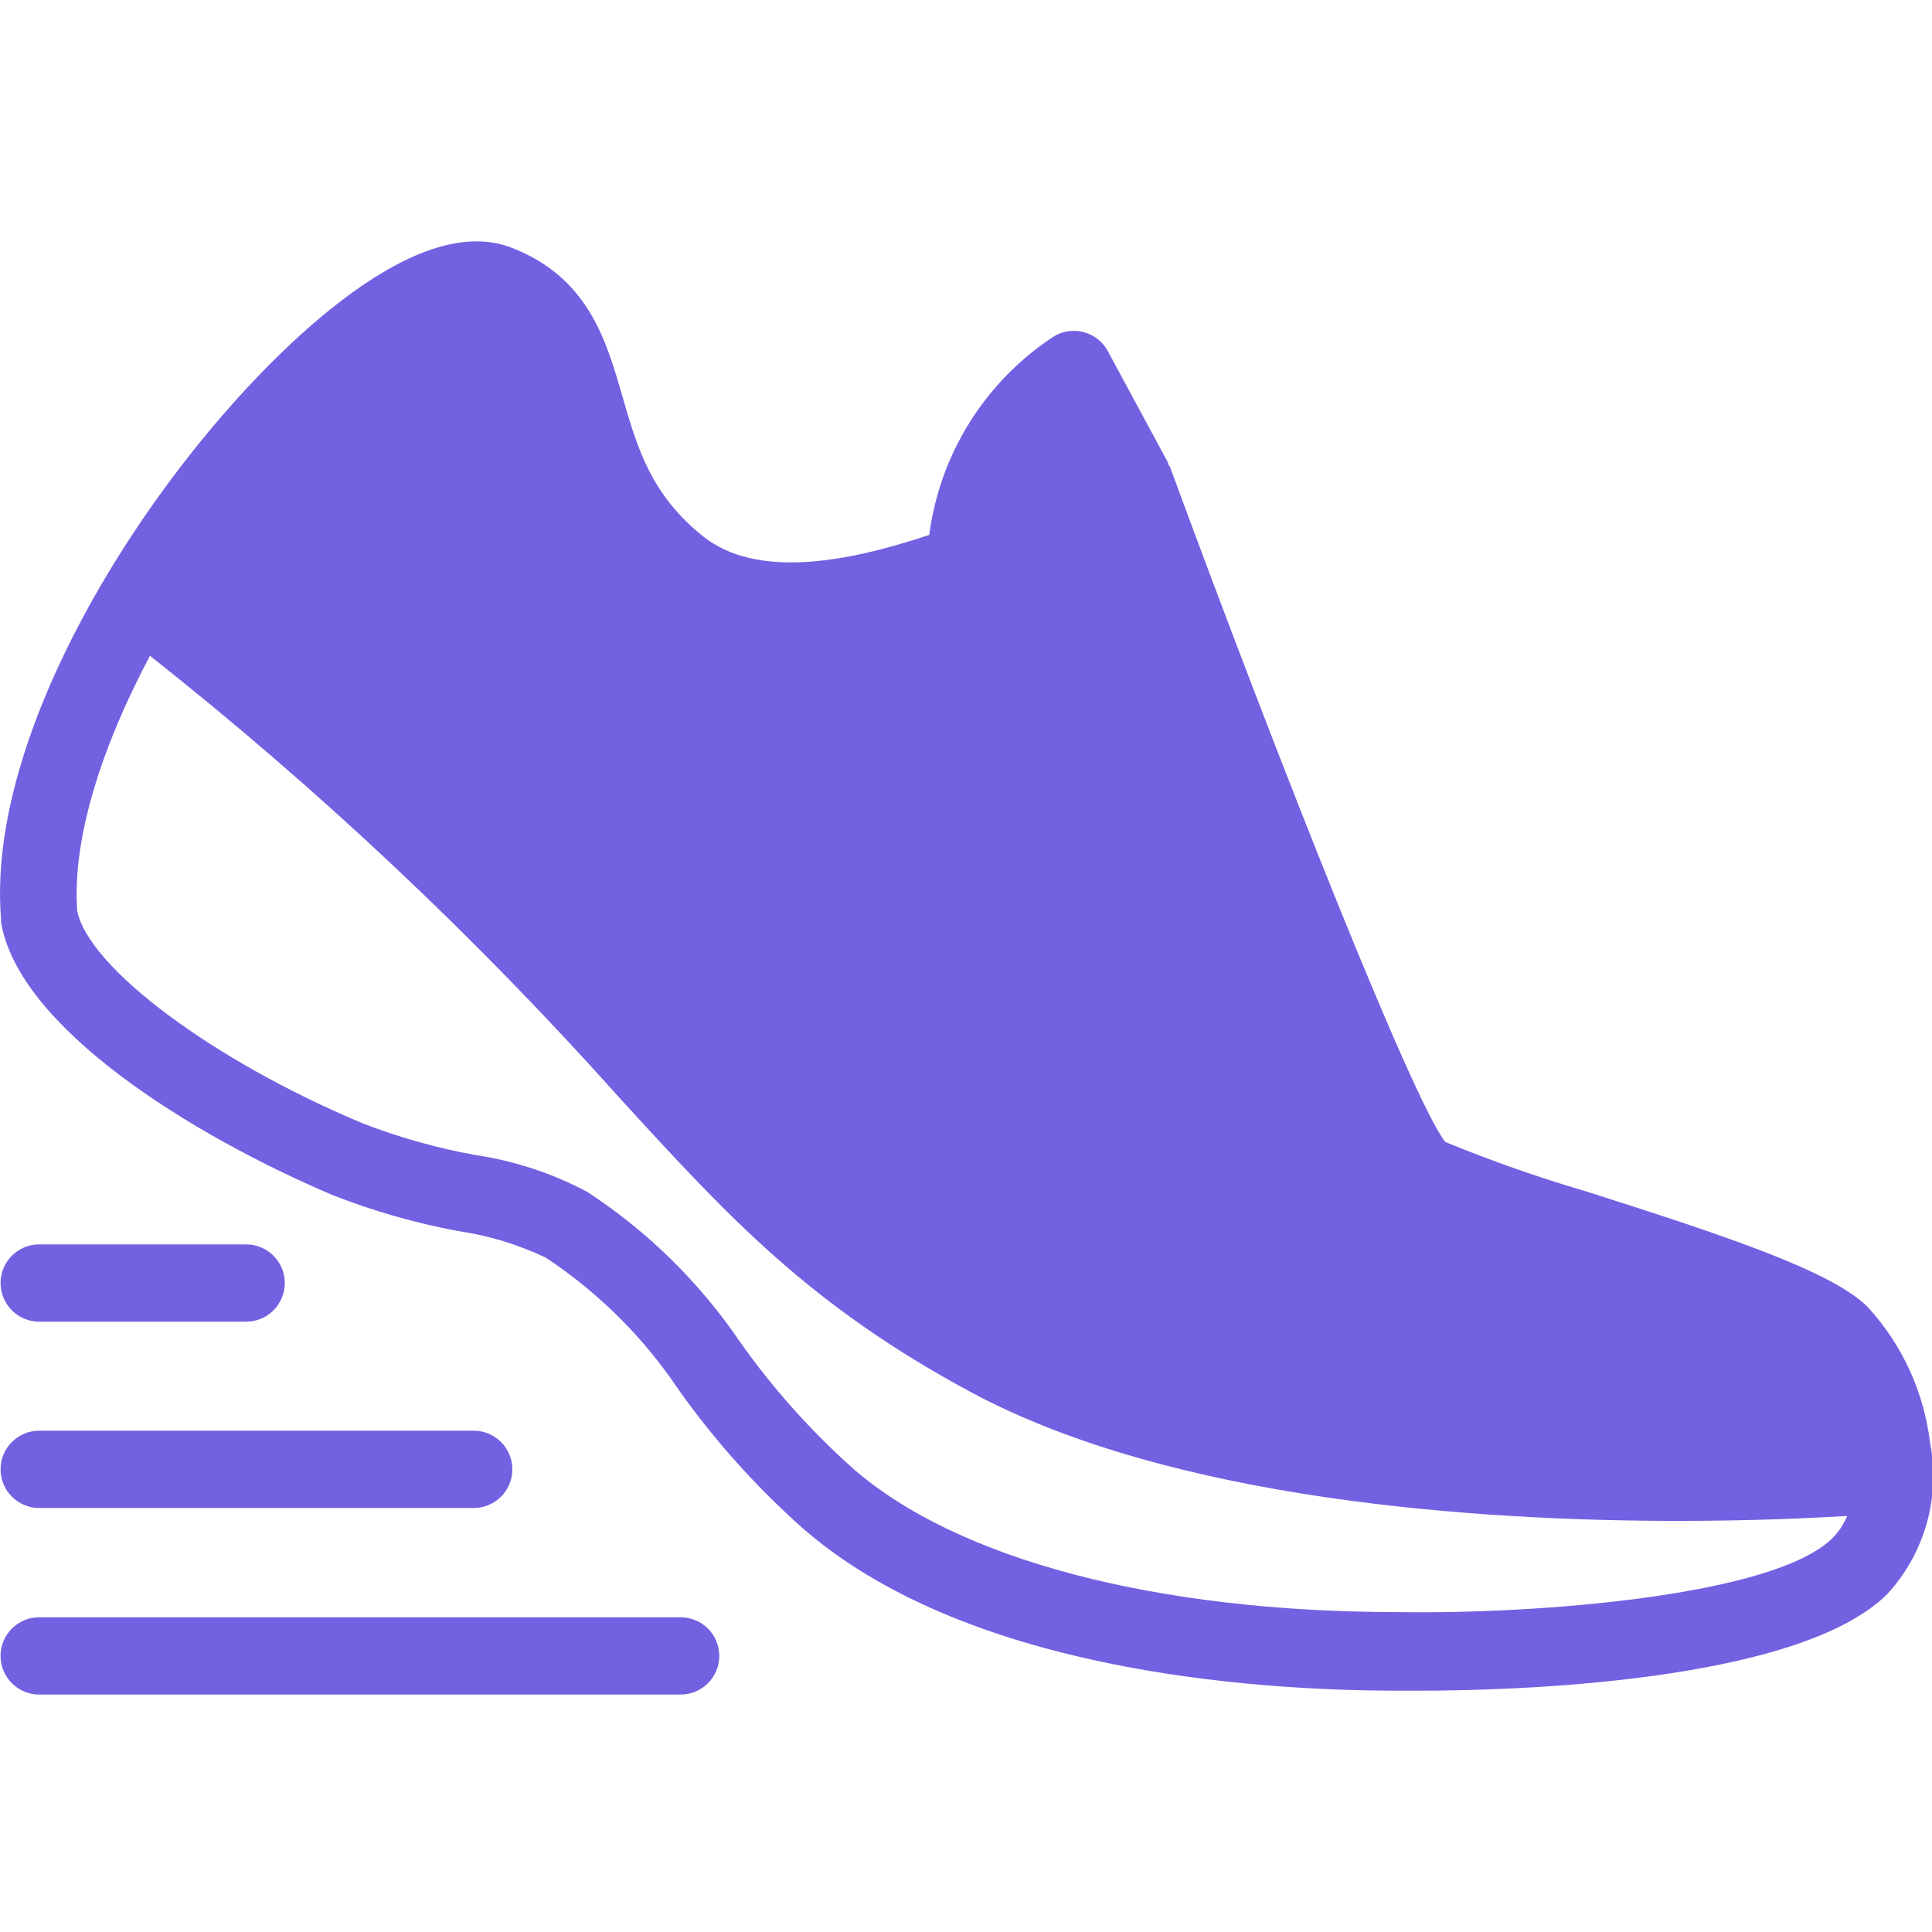 <svg width="51" height="51" viewBox="0 0 51 51" fill="none" xmlns="http://www.w3.org/2000/svg">
<g clip-path="url(#clip0_64_830)">
<path d="M18.987 43.712C18.987 44.275 18.531 44.732 17.967 44.732H1.035C0.472 44.732 0.015 44.275 0.015 43.712C0.015 43.148 0.472 42.692 1.035 42.692H17.967C18.238 42.692 18.497 42.799 18.689 42.991C18.88 43.182 18.987 43.441 18.987 43.712ZM1.035 39.807H12.505C13.068 39.807 13.525 39.351 13.525 38.787C13.525 38.224 13.068 37.767 12.505 37.767H1.035C0.472 37.767 0.015 38.224 0.015 38.787C0.015 39.351 0.472 39.807 1.035 39.807ZM1.035 34.889H6.498C7.061 34.889 7.518 34.432 7.518 33.869C7.518 33.306 7.061 32.849 6.498 32.849H1.035C0.472 32.849 0.015 33.306 0.015 33.869C0.015 34.432 0.472 34.889 1.035 34.889ZM49.825 42.074C47.45 44.449 39.738 44.63 37.472 44.63H36.934C32.887 44.63 25.442 44.063 21.175 40.329H21.175C19.958 39.244 18.866 38.026 17.922 36.697C16.995 35.309 15.801 34.121 14.409 33.2C13.679 32.852 12.902 32.615 12.102 32.498C10.976 32.289 9.871 31.974 8.804 31.557C5.047 29.965 0.491 27.125 0.027 24.343V24.258C-0.427 18.665 5.008 10.947 9.094 7.875C10.856 6.55 12.335 6.096 13.485 6.532C15.52 7.309 16.001 8.975 16.426 10.448C16.812 11.791 17.174 13.055 18.562 14.16C19.951 15.265 22.28 14.874 24.53 14.12C24.81 11.976 26.013 10.062 27.822 8.878C28.061 8.735 28.348 8.696 28.617 8.77C28.885 8.844 29.112 9.024 29.244 9.269L30.831 12.21C30.831 12.21 30.831 12.261 30.865 12.29L30.893 12.347C33.812 20.28 37.297 29.058 38.152 30.145C39.372 30.646 40.616 31.083 41.881 31.454C45.751 32.684 48.358 33.574 49.293 34.492C50.206 35.482 50.785 36.735 50.947 38.073C51.229 39.509 50.813 40.993 49.825 42.074L49.825 42.074ZM48.765 40.017C47.819 40.074 46.249 40.148 44.317 40.148C39.013 40.148 30.994 39.609 25.68 36.776C21.373 34.464 19.259 32.157 16.341 28.967C12.557 24.732 8.415 20.832 3.959 17.311C2.689 19.697 1.902 22.133 2.038 24.043C2.332 25.539 5.63 28.009 9.586 29.658C10.536 30.025 11.519 30.302 12.521 30.485C13.565 30.638 14.576 30.969 15.507 31.466C17.101 32.508 18.472 33.856 19.542 35.433C20.402 36.65 21.399 37.766 22.511 38.759C25.26 41.167 30.518 42.556 36.938 42.556C40.565 42.612 46.838 42.131 48.374 40.601H48.374C48.543 40.431 48.676 40.228 48.765 40.005L48.765 40.017Z" fill="#7261E1"/>
</g>
<defs>
<clipPath id="clip0_64_830">
<rect width="51" height="51" fill="white"/>
</clipPath>
</defs>
</svg>
